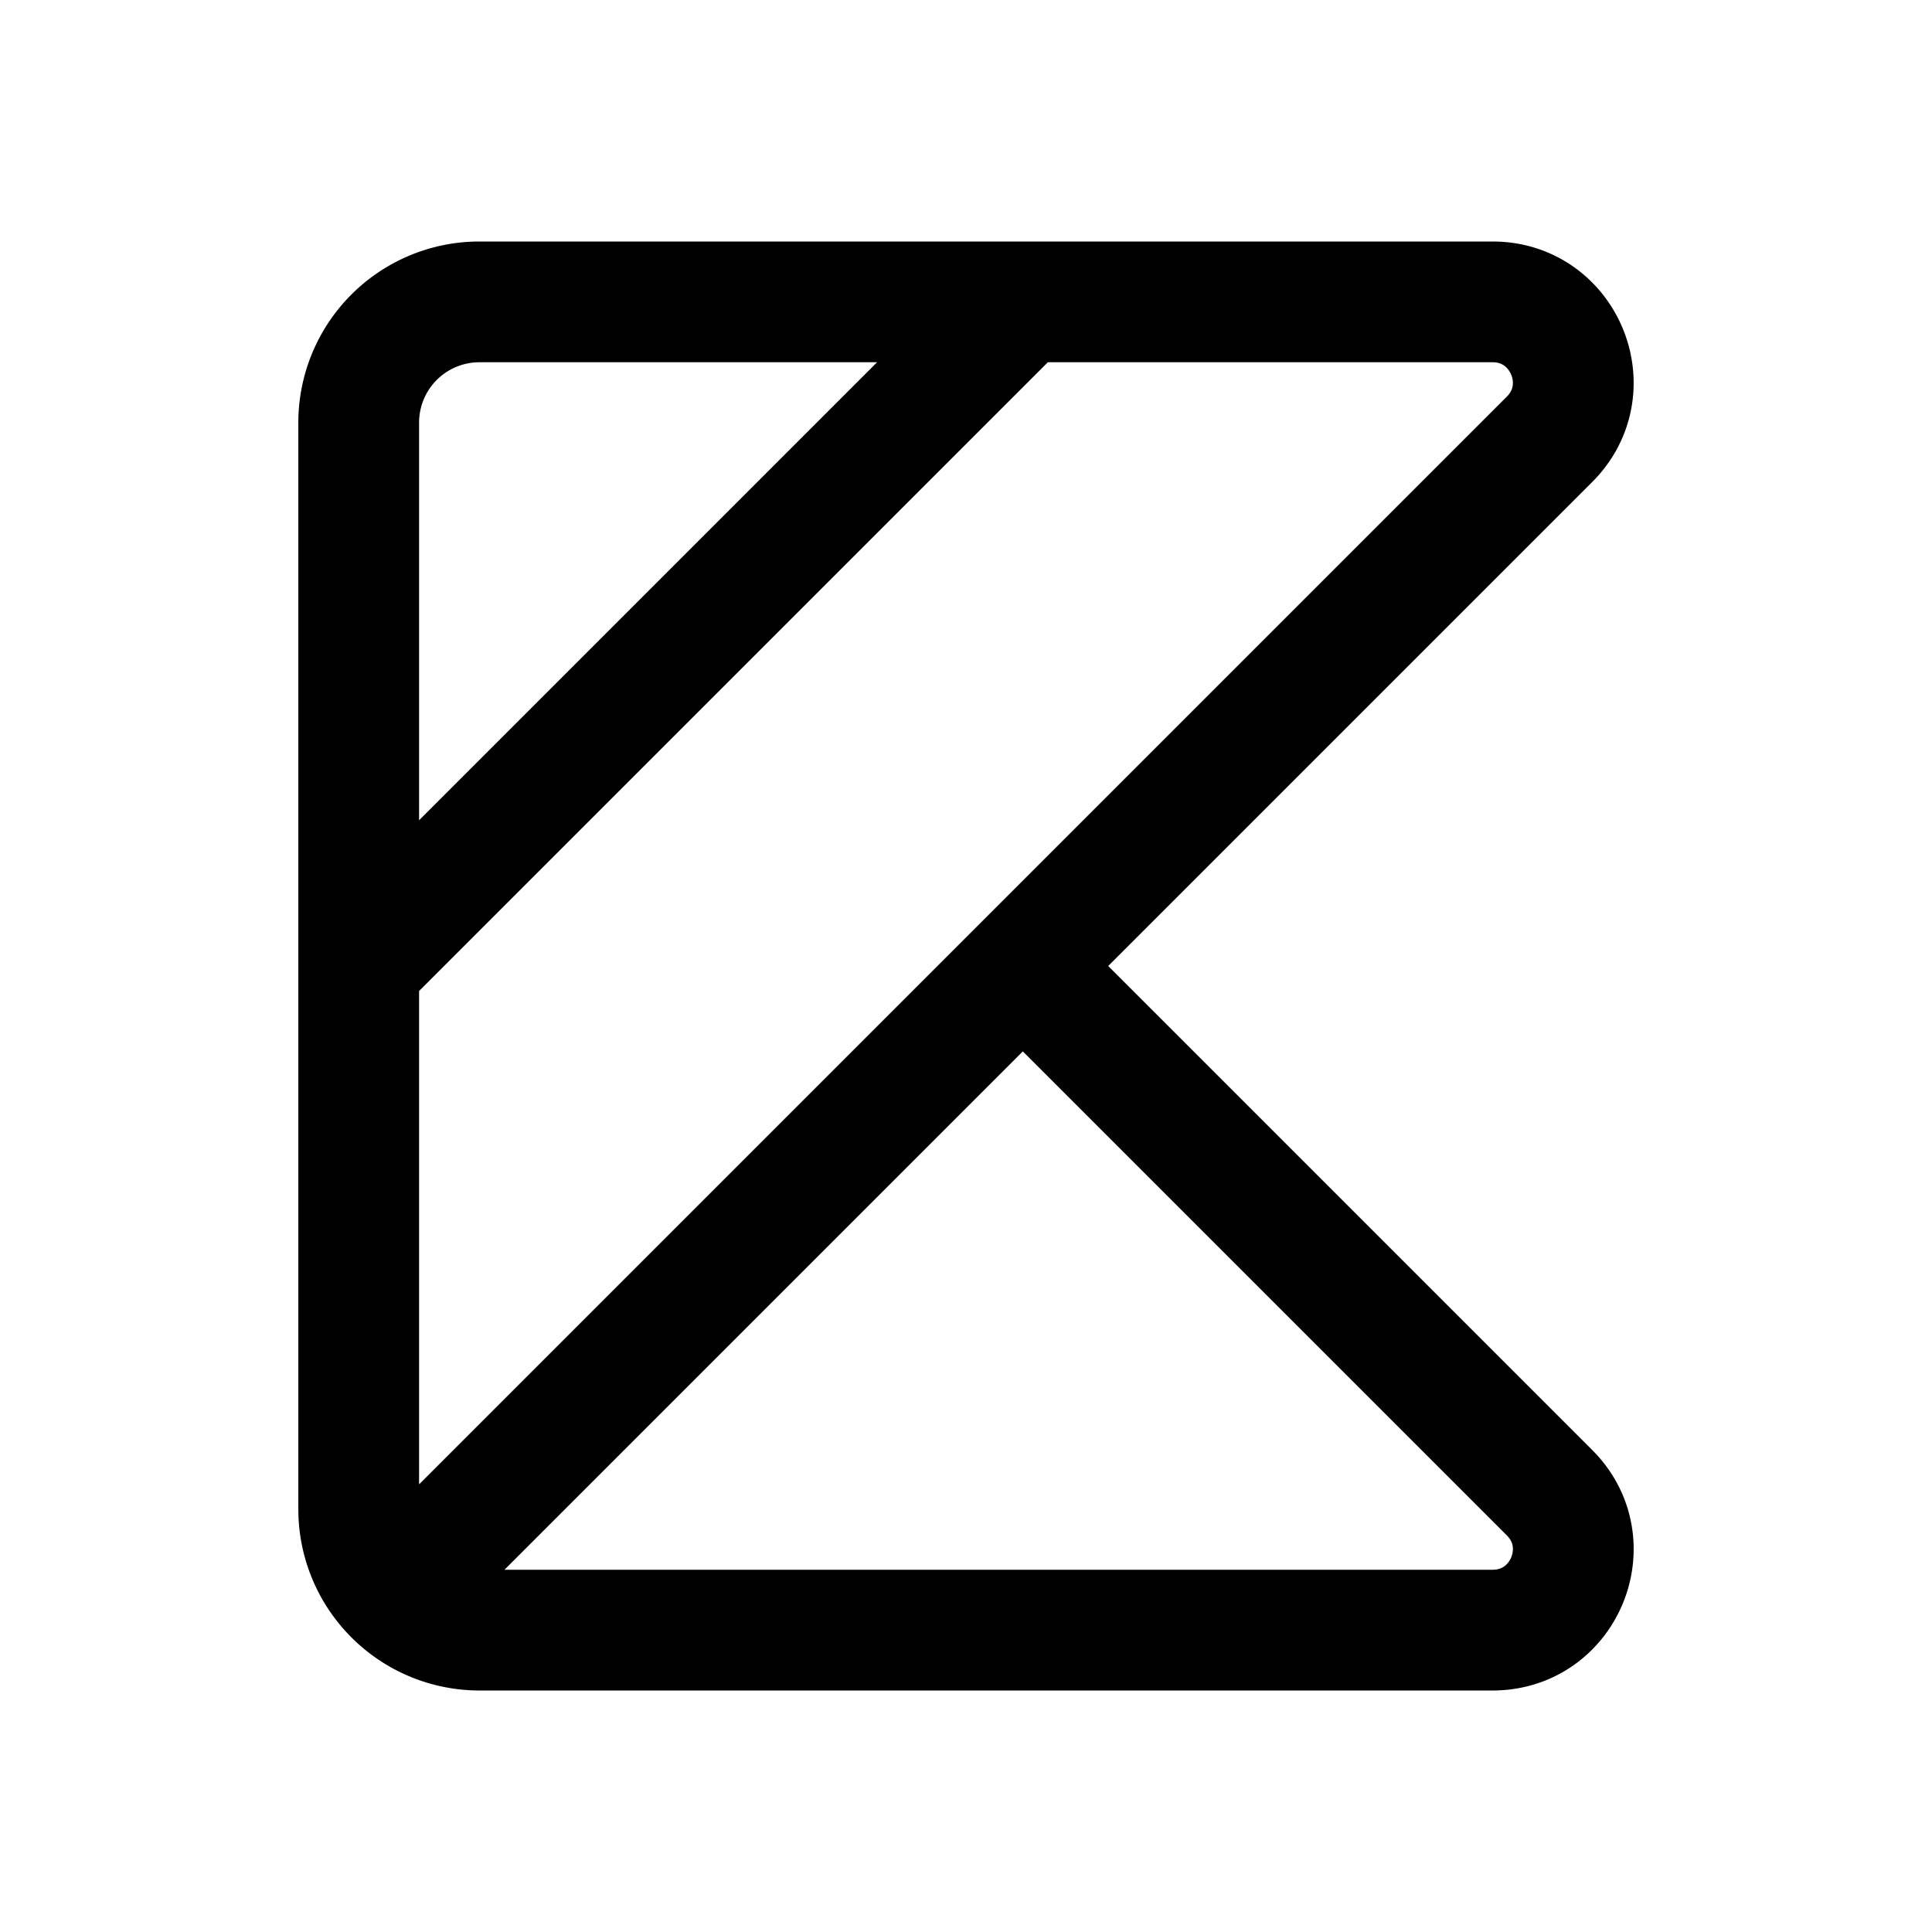 <svg xmlns="http://www.w3.org/2000/svg" width="24" height="24" fill="none" viewBox="0 0 24 24"><path stroke="currentColor" stroke-linejoin="round" stroke-width="1.5" d="M4.456 5.25a1.5 1.5 0 0 1 1.5-1.5h12.586c.89 0 1.337 1.077.707 1.707L12.706 12l6.543 6.543c.63.63.184 1.707-.707 1.707H5.956a1.5 1.5 0 0 1-1.06-.44 1.5 1.5 0 0 1-.44-1.06zm8.25-1.5L4.456 12m8.25 0-7.81 7.81"/></svg>